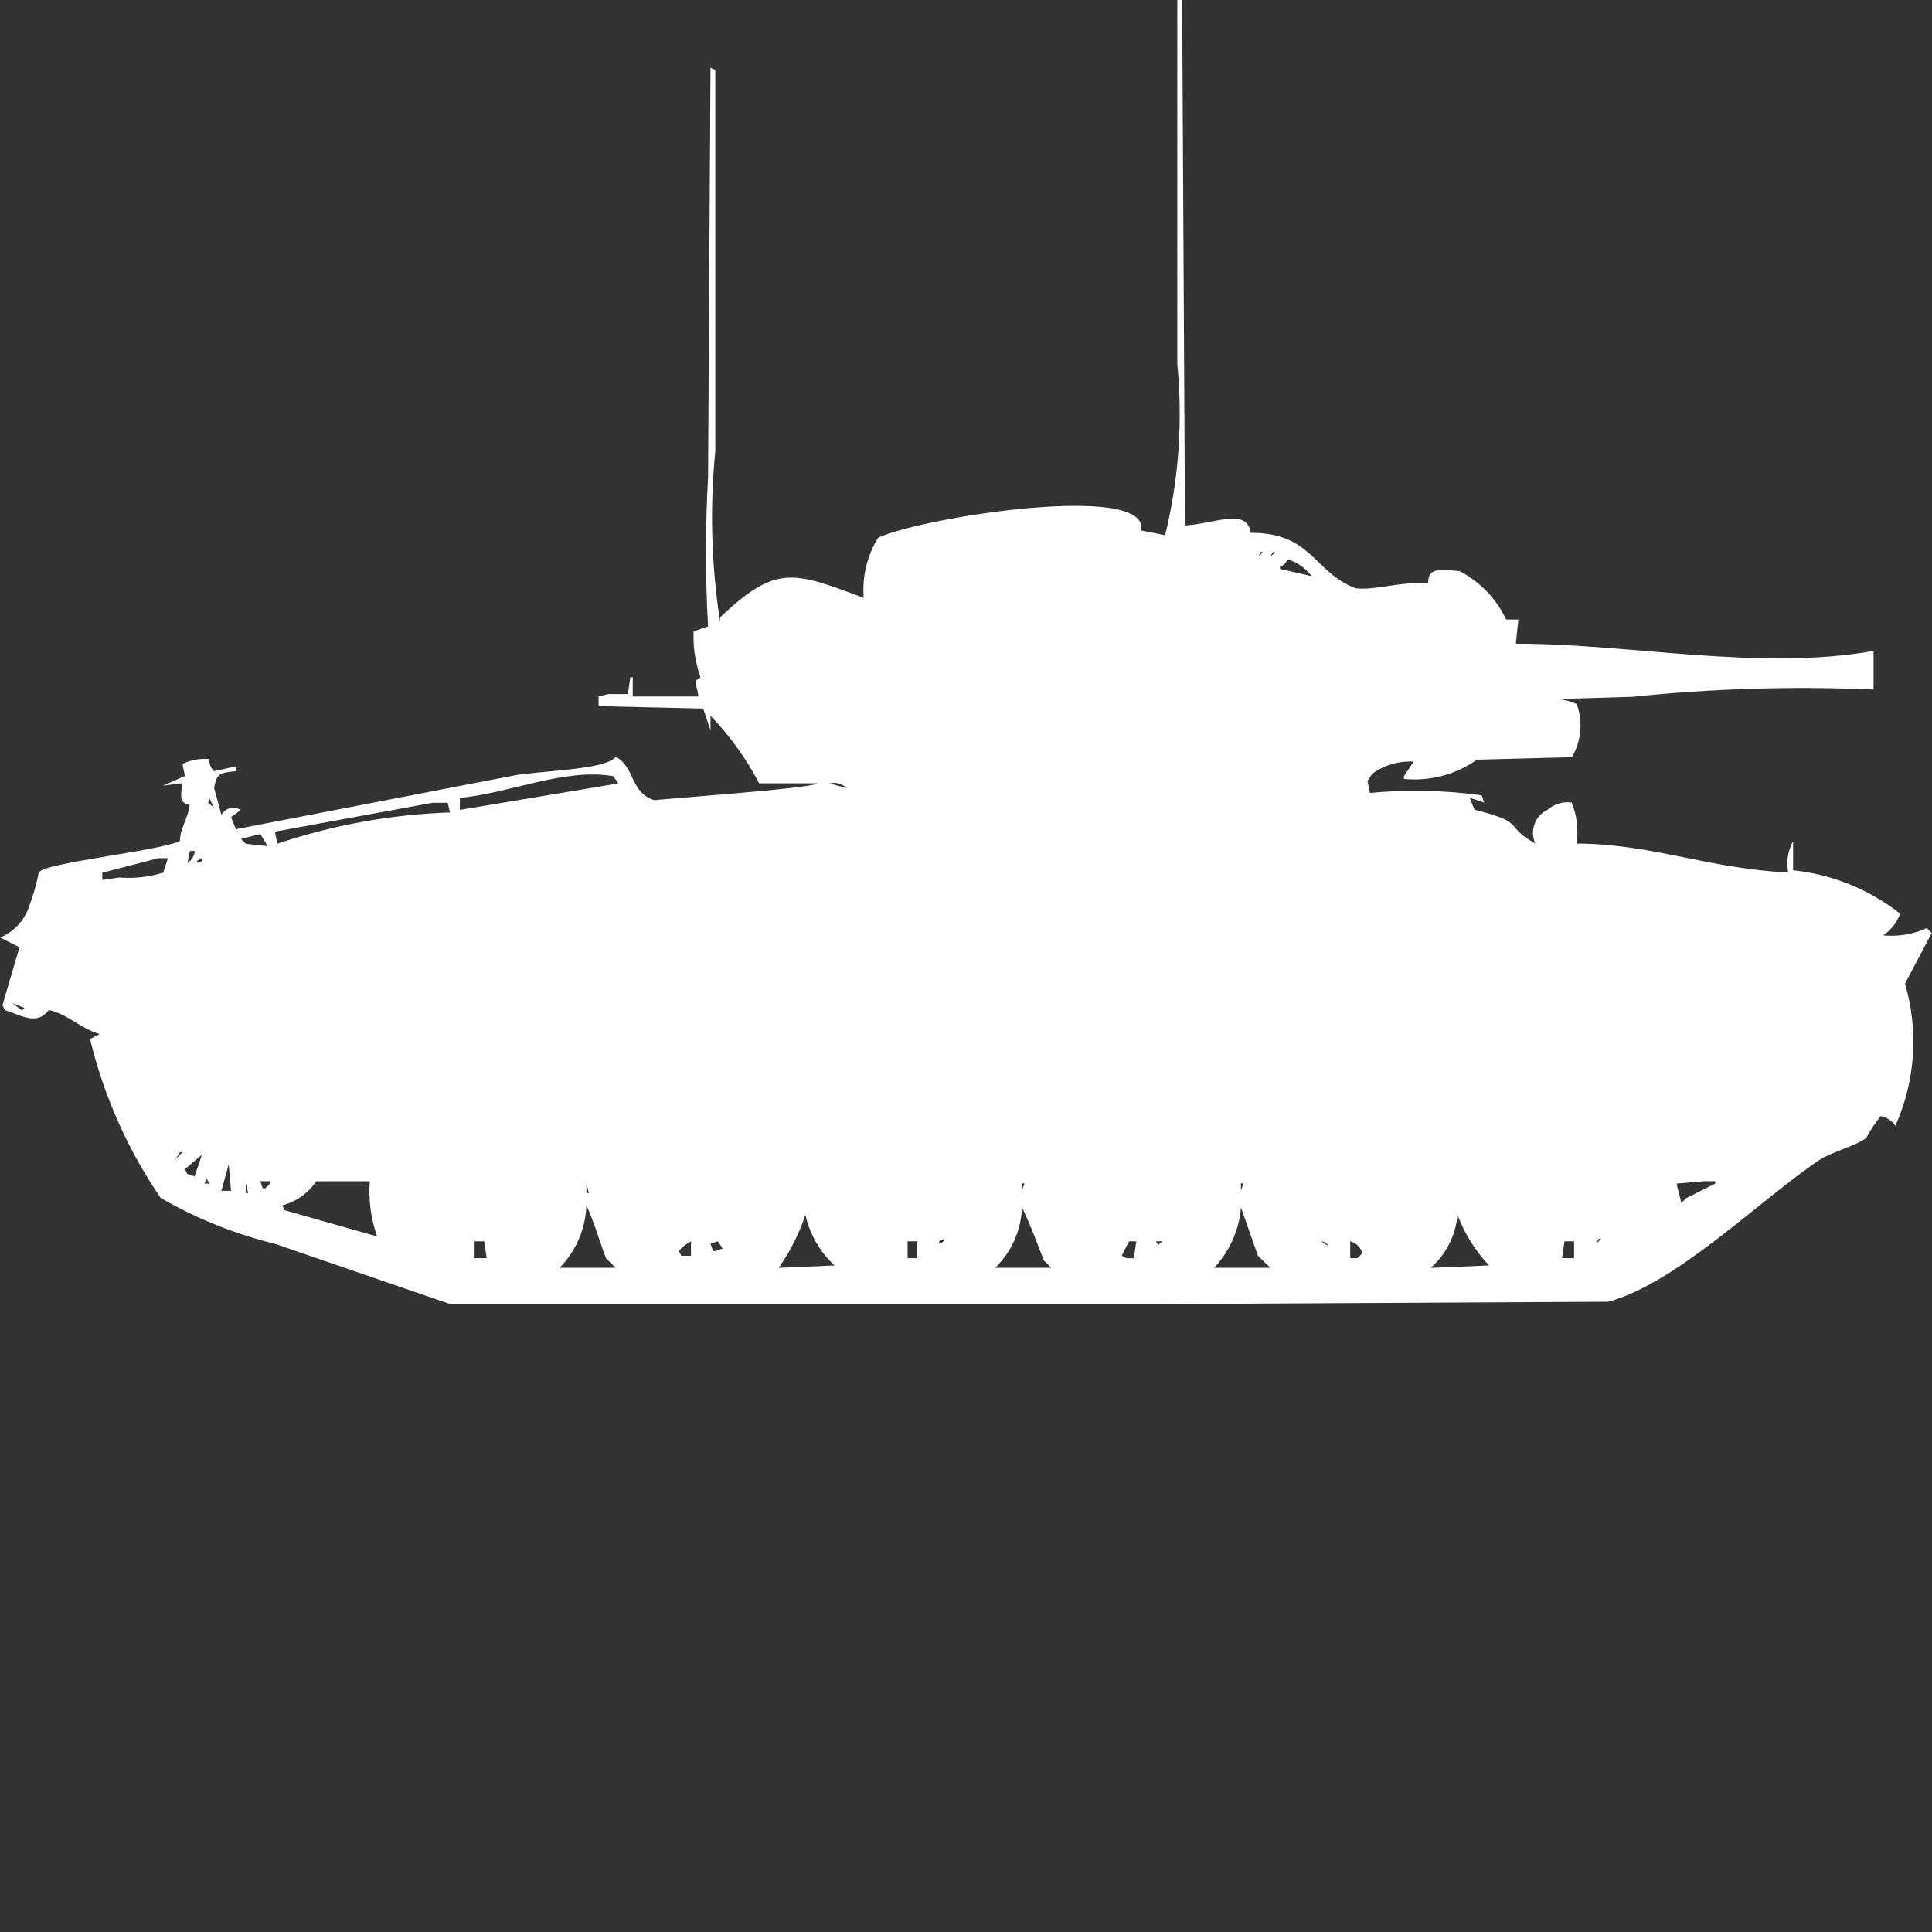 <?xml version="1.0" encoding="utf-8"?>
<!-- Generator: Adobe Illustrator 16.0.0, SVG Export Plug-In . SVG Version: 6.00 Build 0)  -->
<!DOCTYPE svg PUBLIC "-//W3C//DTD SVG 1.1//EN" "http://www.w3.org/Graphics/SVG/1.1/DTD/svg11.dtd">
<svg version="1.1" id="Layer_1" xmlns="http://www.w3.org/2000/svg" xmlns:xlink="http://www.w3.org/1999/xlink" x="0px" y="0px"
	 width="40px" height="40px" viewBox="0 0 40 40" enable-background="new 0 0 40 40" xml:space="preserve">
<rect x="0" y="0" width="40" height="40" fill="#333333" stroke="none"/>
<path id="Color_Fill_1" fill="#FFFFFF" d="M24.534,10.88c0.627-0.043,1.29-0.371,1.36,0.15c1.272,0,1.299,0.813,2.166,1.147
	c0.377,0.057,0.953-0.146,1.51-0.1c-0.014-0.318,0.224-0.3,0.656-0.25c0.419,0.22,0.756,0.571,0.957,1h0.252l-0.051,0.5
	c2.391,0,5.038,0.57,7.406,0.15v0.799c-1.664-0.072-3.33-0.022-4.986,0.15l-1.714,0.051c0.19-0.017,0.382,0.018,0.554,0.1
	c0.133,0.363,0.096,0.767-0.1,1.1l-1.965,0.051c-0.439,0.31-0.976,0.451-1.512,0.399V16.07l0.201-0.301
	c-0.307-0.018-0.608,0.07-0.856,0.25l-0.101,0.149l0.051,0.249c0.771-0.073,1.549-0.057,2.316,0.05l0.051,0.15l-0.301-0.101
	l0.101,0.25c1.1,0.272,0.583,0.325,1.259,0.699c-0.121-0.263-0.01-0.574,0.252-0.699c0.137-0.12,0.319-0.175,0.5-0.15
	c0.109,0.269,0.144,0.563,0.1,0.849c1.577,0.009,2.676,0.509,4.383,0.601c-0.043-0.222-0.008-0.451,0.101-0.649v0.601
	c0.81,0.085,1.577,0.396,2.217,0.899c-0.067,0.183-0.19,0.34-0.353,0.449c0.311,0.028,0.622-0.022,0.906-0.15l0.101,0.101
	l-0.554,1.048c0.286,0.974,0.215,2.018-0.2,2.944c-0.069-0.105-0.177-0.177-0.3-0.201c-0.117,0.139-0.218,0.289-0.301,0.449
	c-0.168,0.146-0.742,0.307-0.957,0.449c-1.218,0.811-2.951,2.555-4.383,2.945L24.03,27H9.32l-3.627-1.248
	c-0.831-0.203-1.628-0.523-2.368-0.952c-0.682-0.999-1.177-2.114-1.461-3.29l0.2-0.1C1.637,21.281,1.42,21,1.008,20.911
	c-0.241,0.328-0.563,0.114-0.907,0l-0.05-0.101l0.353-1.199l-0.4-0.2c0.285-0.119,0.504-0.356,0.6-0.649
	c0.086-0.227,0.153-0.461,0.2-0.699c0.105-0.201,2.467-0.44,2.922-0.649c-0.007-0.246,0.187-0.519,0.2-0.749
	c-0.211-0.038-0.187-0.176-0.151-0.449l-0.4,0.051l0.453-0.201l-0.05-0.25c0.172-0.082,0.364-0.117,0.554-0.1
	c-0.004,0.094,0.032,0.186,0.1,0.25l0.453-0.1v0.1C4.574,16,4.481,16,4.433,16.32l0.151,0.549c0.078-0.137,0.252-0.185,0.389-0.107
	c0.004,0.003,0.008,0.005,0.011,0.008l-0.2,0.149l0.1,0.249l5.693-1.1c0.505-0.111,1.983-0.12,2.166-0.4
	c0.406,0.2,0.3,0.748,0.806,0.9c0.043-0.018,3.316-0.247,3.375-0.35h-1.206c-0.267-0.513-0.606-0.984-1.008-1.4v0.301l-0.151-0.449
	l-2.166-0.05v-0.2l0.2-0.05H13l0.05-0.349h0.05v0.399h1.36c-0.035-0.3-0.138-0.295,0.05-0.399l0.05,0.149
	c-0.148-0.347-0.216-0.723-0.2-1.1l0.3-0.101c-0.058-1.03-0.058-2.063,0-3.094L14.71,1.4l0.1,0.05v7.885
	c-0.117,1.181-0.083,2.372,0.1,3.544v-0.1c1.152-1.086,1.5-0.957,2.972-0.4c-0.035-0.438,0.07-0.875,0.3-1.248
	c0.983-0.442,5.647-1.15,5.441-0.15l0.5,0.1c0.283-1.158,0.368-2.356,0.252-3.543V0h0.1L24.534,10.88z M26.1,11.429l-0.05,0.101
	l0.101-0.101H26.1z M26.352,11.429l-0.05,0.101l0.101-0.101H26.352z M26.652,11.579c-0.021,0.073-0.078,0.13-0.151,0.15v0.05
	l0.655,0.149c-0.126-0.169-0.304-0.292-0.506-0.35H26.652z M9.521,16.52v0.248L12.8,16.22l-0.1-0.149
	C11.694,15.893,10.55,16.425,9.521,16.52z M17.178,16.219l0.354,0.1c-0.092-0.092-0.226-0.13-0.352-0.099L17.178,16.219z
	 M28.16,16.419l0.15,0.05L28.16,16.419z M4.331,16.52c-0.017,0.155-0.074,0.059,0.1,0.199L4.331,16.52z M8.966,16.619l-3.275,0.6
	l0.05,0.25c1.154-0.389,2.359-0.607,3.577-0.648l-0.05-0.2h-0.3L8.966,16.619z M4.432,16.869L4.432,16.869z M6.85,17.218L7,17.268
	L6.85,17.218z M5.389,17.268l-0.4,0.101l0.1,0.1l0.453,0.05L5.389,17.268z M6.3,17.318l0.2,0.05L6.3,17.318z M3.932,17.618
	l-0.05,0.25c0.086-0.056,0.141-0.148,0.151-0.25H3.932L3.932,17.618z M3.277,17.768l-1.159,0.301v0.149l0.353-0.05
	c0.306,0.024,0.614-0.01,0.907-0.1l0.1-0.301H3.277L3.277,17.768z M4.184,17.768l-0.1,0.051v0.05C4.2,17.8,4.2,17.872,4.181,17.768
	H4.184z M2.32,18.268l0.1,0.051L2.32,18.268z M0.255,20.768l0.2,0.15l0.05-0.05L0.255,20.768z M39.096,22.814L39.096,22.814z
	 M3.728,23.855l-0.1,0.15l0.151-0.15H3.728z M4.181,23.906l-0.353,0.3l0.05,0.101l0.151,0.049L4.181,23.906z M4.735,24.105
	l-0.151,0.55h0.2L4.735,24.105z M4.282,24.406l-0.05,0.1h0.1L4.282,24.406z M5.39,24.456l0.05,0.149h0.05l0.1-0.1v-0.05H5.39z
	 M7.657,24.456H6.549c-0.167,0.246-0.417,0.424-0.705,0.5l0.05,0.101L7.809,25.6C7.678,25.233,7.626,24.844,7.657,24.456
	L7.657,24.456z M35.264,24.456l-0.554,0.05l0.101,0.4l0.1-0.1l0.6-0.301v-0.05h-0.244H35.264z M5.088,24.5v0.2h0.05L5.088,24.5z
	 M12.141,24.5v0.2h0.05L12.141,24.5z M21.159,24.5v0.15l0.05-0.15H21.159z M25.693,24.5v0.15l0.05-0.15H25.693z M12.141,24.949
	c-0.016,0.487-0.214,0.951-0.554,1.3h1.159l-0.2-0.2c-0.123-0.318-0.236-0.727-0.405-1.095V24.949z M21.159,25
	c-0.017,0.472-0.216,0.919-0.554,1.248h1.158l-0.15-0.15C21.486,25.782,21.338,25.357,21.159,25z M25.693,25
	c-0.039,0.467-0.234,0.906-0.555,1.248H26.3L26.045,26L25.693,25z M16.675,25.15c-0.129,0.392-0.316,0.762-0.554,1.1l1.159-0.05
	c-0.304-0.279-0.515-0.645-0.605-1.048V25.15z M30.175,25.15c-0.034,0.424-0.233,0.818-0.554,1.1l1.209-0.05
	c-0.285-0.302-0.508-0.658-0.654-1.048L30.175,25.15z M18.235,25.65l0.1,0.05L18.235,25.65z M19.545,25.65l-0.1,0.05v0.05
	c0.131-0.05,0.088-0.076,0.102-0.098L19.545,25.65z M31.787,25.65l0.15,0.1L31.787,25.65z M33.098,25.65l-0.051,0.1l0.1-0.1H33.1
	H33.098z M9.27,25.7l0.1,0.05L9.27,25.7z M9.824,26.049h0.252l-0.05-0.349h-0.2v0.349H9.824z M14.308,25.7
	c-0.097,0.05-0.182,0.117-0.252,0.2l0.05,0.1h0.2v-0.3H14.308z M14.862,25.7l-0.151,0.05l0.05,0.15h0.05l0.151-0.051L14.862,25.7z
	 M18.791,25.7v0.349h0.2V25.7H18.791z M23.375,25.7l-0.15,0.3l0.1,0.05h0.15l0.051-0.349L23.375,25.7L23.375,25.7z M23.93,25.7
	c0.084,0.124,0.029,0.058,0.15,0H23.93L23.93,25.7z M27.355,25.7l0.15,0.1C27.477,25.742,27.42,25.704,27.355,25.7z M27.955,25.7
	v0.349h0.15l0.101-0.1c-0.032-0.121-0.126-0.216-0.246-0.249H27.955z M32.59,26.049V25.7h-0.199l-0.051,0.349h0.252H32.59z"/>
</svg>
